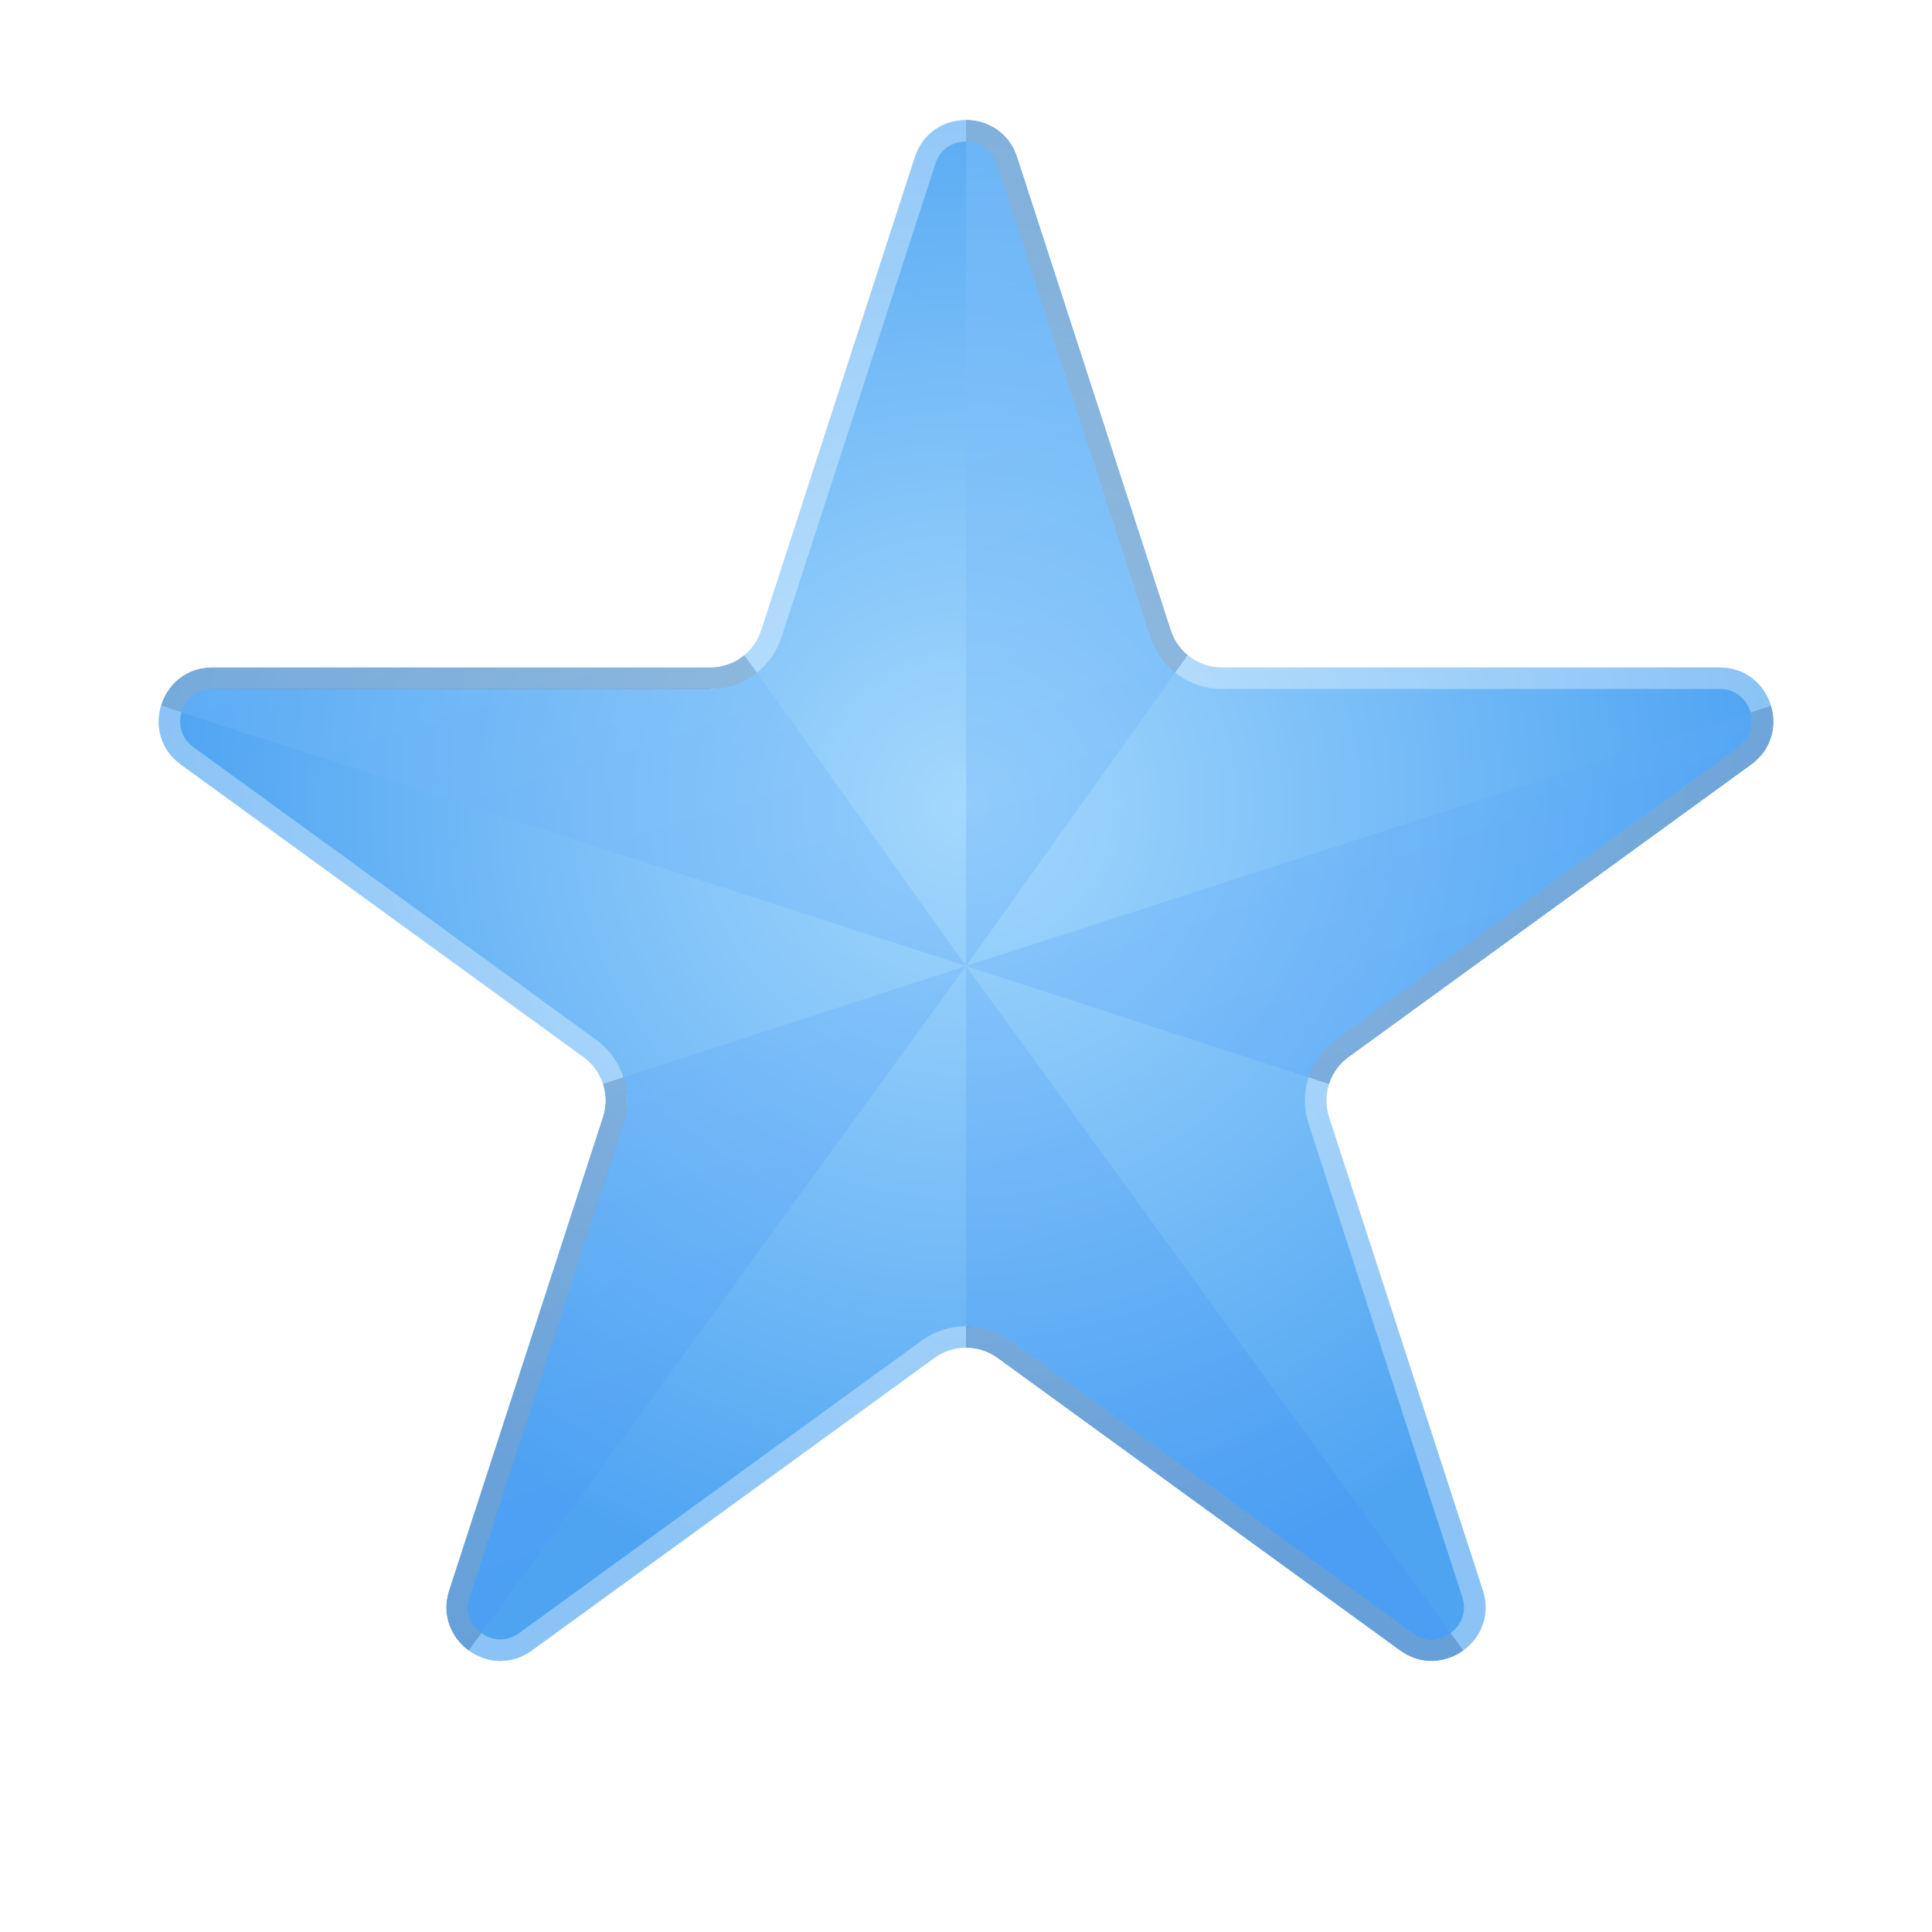 <svg width="18" height="18" viewBox="0 0 18 18" fill="none" xmlns="http://www.w3.org/2000/svg">
<g filter="url(#filter0_d_855_1312)">
<path d="M8.524 1.464C8.674 1.003 9.326 1.003 9.476 1.464L10.908 5.873C10.975 6.079 11.167 6.219 11.384 6.219H16.021C16.505 6.219 16.706 6.839 16.315 7.123L12.563 9.849C12.388 9.976 12.315 10.202 12.382 10.408L13.815 14.818C13.964 15.278 13.437 15.661 13.045 15.377L9.294 12.651C9.119 12.524 8.881 12.524 8.706 12.651L4.955 15.377C4.563 15.661 4.036 15.278 4.185 14.818L5.618 10.408C5.685 10.202 5.612 9.976 5.437 9.849L1.685 7.123C1.294 6.839 1.495 6.219 1.979 6.219H6.616C6.833 6.219 7.025 6.079 7.092 5.873L8.524 1.464Z" fill="url(#paint0_radial_855_1312)"/>
<path d="M8.62 1.494C8.739 1.126 9.261 1.126 9.38 1.494L10.813 5.904C10.894 6.151 11.124 6.319 11.384 6.319H16.021C16.408 6.319 16.569 6.815 16.256 7.042L12.505 9.768C12.294 9.921 12.206 10.191 12.287 10.439L13.719 14.848C13.839 15.217 13.417 15.524 13.104 15.296L9.353 12.57C9.142 12.418 8.858 12.418 8.647 12.57L4.896 15.296C4.583 15.524 4.161 15.217 4.281 14.848L5.713 10.439C5.794 10.191 5.706 9.921 5.495 9.768L1.744 7.042C1.431 6.815 1.592 6.319 1.979 6.319H6.616C6.876 6.319 7.106 6.151 7.187 5.904L8.62 1.494Z" stroke="white" stroke-opacity="0.34" stroke-width="0.2"/>
</g>
<path opacity="0.3" fill-rule="evenodd" clip-rule="evenodd" d="M9.476 1.464C9.401 1.233 9.2 1.118 9 1.118V9L6.935 6.104C6.848 6.176 6.736 6.219 6.616 6.219H1.979C1.732 6.219 1.558 6.38 1.5 6.577L9 9L5.618 10.099C5.65 10.197 5.652 10.305 5.618 10.408L4.185 14.818C4.111 15.048 4.205 15.259 4.367 15.377L9 9V12.556C9.103 12.556 9.206 12.588 9.294 12.651L13.045 15.377C13.241 15.519 13.471 15.494 13.633 15.377L9 9L12.382 10.099C12.414 10.001 12.476 9.912 12.563 9.849L16.315 7.123C16.506 6.984 16.556 6.764 16.5 6.577L9 9L11.065 6.104C10.994 6.045 10.938 5.966 10.908 5.873L9.476 1.464Z" fill="url(#paint1_linear_855_1312)"/>
<g filter="url(#filter1_d_855_1312)">
<path d="M10.718 5.935L9.285 1.525C9.24 1.387 9.12 1.318 9 1.318V1.118C9.2 1.118 9.401 1.233 9.476 1.464L10.908 5.873C10.938 5.965 10.993 6.044 11.064 6.103L10.948 6.267C10.843 6.183 10.762 6.069 10.718 5.935Z" fill="black" fill-opacity="0.12" shape-rendering="crispEdges"/>
<path d="M6.616 6.419H1.979C1.829 6.419 1.724 6.518 1.691 6.638L1.502 6.571C1.562 6.377 1.734 6.219 1.979 6.219H6.616C6.735 6.219 6.847 6.177 6.934 6.105L7.053 6.266C6.932 6.363 6.779 6.419 6.616 6.419Z" fill="black" fill-opacity="0.12" shape-rendering="crispEdges"/>
<path d="M5.809 10.47L4.376 14.879C4.331 15.018 4.387 15.144 4.485 15.215L4.367 15.377C4.205 15.259 4.111 15.048 4.186 14.818L5.618 10.408C5.652 10.305 5.65 10.197 5.618 10.099L5.809 10.037C5.853 10.174 5.855 10.325 5.809 10.47Z" fill="black" fill-opacity="0.12" shape-rendering="crispEdges"/>
<path d="M9.411 12.489L13.163 15.215C13.28 15.3 13.418 15.286 13.515 15.215L13.633 15.377C13.471 15.494 13.241 15.519 13.045 15.377L9.294 12.651C9.206 12.588 9.103 12.556 9 12.556V12.356C9.144 12.356 9.289 12.4 9.411 12.489Z" fill="black" fill-opacity="0.12" shape-rendering="crispEdges"/>
<path d="M12.446 9.687L16.197 6.962C16.31 6.88 16.341 6.751 16.31 6.64L16.5 6.576C16.556 6.764 16.507 6.984 16.315 7.123L12.563 9.849C12.476 9.912 12.414 10.001 12.382 10.099L12.191 10.037C12.236 9.9 12.323 9.776 12.446 9.687Z" fill="black" fill-opacity="0.12" shape-rendering="crispEdges"/>
</g>
<defs>
<filter id="filter0_d_855_1312" x="0.478" y="0.118" width="17.043" height="16.356" filterUnits="userSpaceOnUse" color-interpolation-filters="sRGB">
<feFlood flood-opacity="0" result="BackgroundImageFix"/>
<feColorMatrix in="SourceAlpha" type="matrix" values="0 0 0 0 0 0 0 0 0 0 0 0 0 0 0 0 0 0 127 0" result="hardAlpha"/>
<feOffset/>
<feGaussianBlur stdDeviation="0.5"/>
<feComposite in2="hardAlpha" operator="out"/>
<feColorMatrix type="matrix" values="0 0 0 0 0 0 0 0 0 0 0 0 0 0 0 0 0 0 0.06 0"/>
<feBlend mode="normal" in2="BackgroundImageFix" result="effect1_dropShadow_855_1312"/>
<feBlend mode="normal" in="SourceGraphic" in2="effect1_dropShadow_855_1312" result="shape"/>
</filter>
<filter id="filter1_d_855_1312" x="0.502" y="0.118" width="17.02" height="16.356" filterUnits="userSpaceOnUse" color-interpolation-filters="sRGB">
<feFlood flood-opacity="0" result="BackgroundImageFix"/>
<feColorMatrix in="SourceAlpha" type="matrix" values="0 0 0 0 0 0 0 0 0 0 0 0 0 0 0 0 0 0 127 0" result="hardAlpha"/>
<feOffset/>
<feGaussianBlur stdDeviation="0.5"/>
<feComposite in2="hardAlpha" operator="out"/>
<feColorMatrix type="matrix" values="0 0 0 0 0 0 0 0 0 0 0 0 0 0 0 0 0 0 0.06 0"/>
<feBlend mode="normal" in2="BackgroundImageFix" result="effect1_dropShadow_855_1312"/>
<feBlend mode="normal" in="SourceGraphic" in2="effect1_dropShadow_855_1312" result="shape"/>
</filter>
<radialGradient id="paint0_radial_855_1312" cx="0" cy="0" r="1" gradientUnits="userSpaceOnUse" gradientTransform="translate(9 7.5) rotate(90) scale(7.5)">
<stop stop-color="#A4D8FD"/>
<stop offset="1" stop-color="#4FA4F2"/>
</radialGradient>
<linearGradient id="paint1_linear_855_1312" x1="5" y1="-1.5" x2="10" y2="14" gradientUnits="userSpaceOnUse">
<stop stop-color="#A4D9FF"/>
<stop offset="1" stop-color="#4194F7"/>
</linearGradient>
</defs>
</svg>

